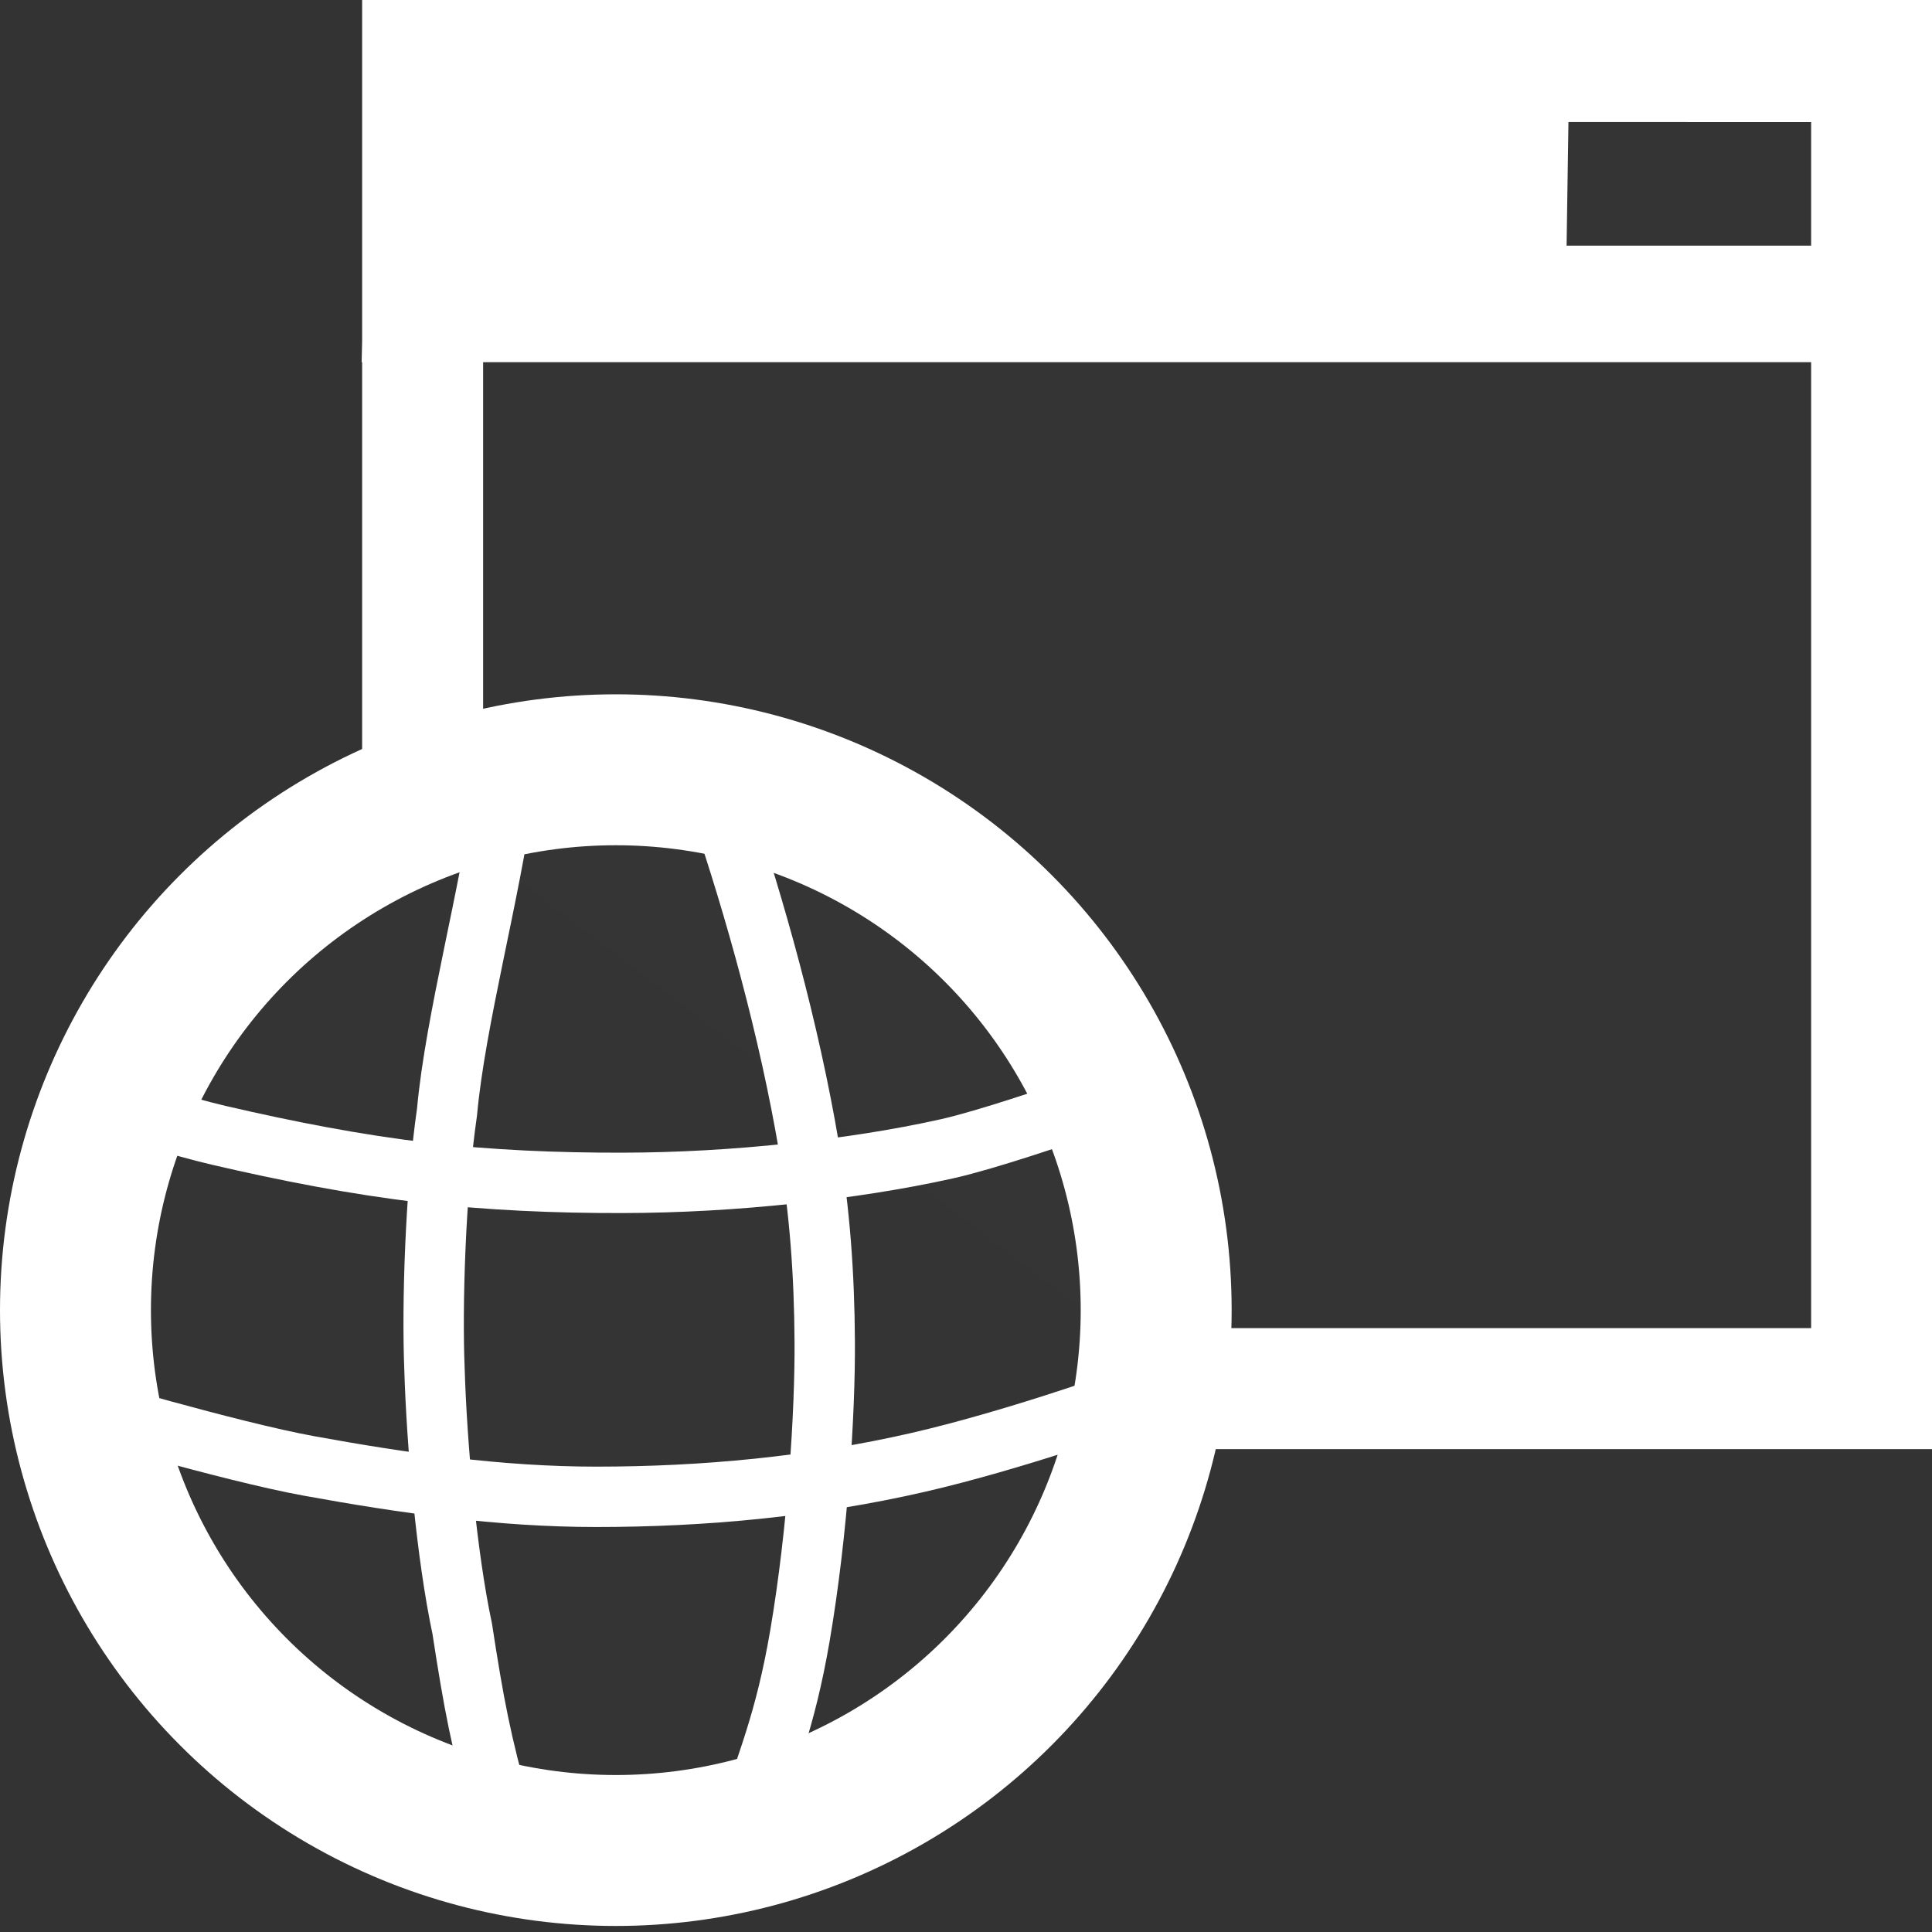 <?xml version="1.0" encoding="UTF-8"?>
<svg width="16" height="16" version="1.1" xmlns="http://www.w3.org/2000/svg">
 <rect width="100%" height="100%" fill="#333333" stroke="none"/>
 <g transform="translate(0,-16)" stroke="#fff">
  <path d="m3.5 22.688v-6.188h12v11h-5.672" fill="#f9f9fa" fill-opacity=".004" stroke-width="1.002"/>
  <circle cx="5.1" cy="26.85" r="4.475" fill="#f9f9fa" fill-opacity=".004" stroke-linecap="square" stroke-linejoin="bevel" stroke-width="1.25"/>
  <g fill="none" stroke-width=".5">
   <path d="m0.923 25.151s0.591 0.183 0.892 0.252c0.56 0.13 1.125 0.241 1.696 0.308 0.545 0.063 1.094 0.086 1.642 0.085 0.469-8.32e-4 0.938-0.028 1.404-0.078 0.432-0.046 0.873-0.112 1.289-0.205 0.327-0.073 0.961-0.292 0.961-0.292"/>
   <path d="m0.627 27.641s1.277 0.38 1.931 0.499c0.784 0.143 1.581 0.256 2.378 0.256 0.894 3.61e-4 1.796-0.085 2.667-0.285 0.779-0.179 1.677-0.501 1.677-0.501"/>
   <path d="m4.172 22.568c-0.116 0.846-0.4 1.877-0.47 2.641-0.098 0.678-0.125 1.607-0.104 2.124 0.019 0.632 0.1 1.546 0.23 2.156 0.095 0.618 0.156 0.945 0.321 1.524"/>
   <path d="m5.965 22.67c0.29 0.853 0.572 1.867 0.734 2.827 0.09 0.532 0.128 1.057 0.131 1.613 0.004 0.58-0.057 1.567-0.205 2.435-0.124 0.723-0.277 1.056-0.467 1.641"/>
  </g>
  <path d="m3.389 16.311-0.096 2.402h12.42v-2.426zm11.913 0.414-0.008 1.596h-2.611l0.024-1.597z" fill="#fff" stroke-width=".573"/>
 </g>
</svg>

